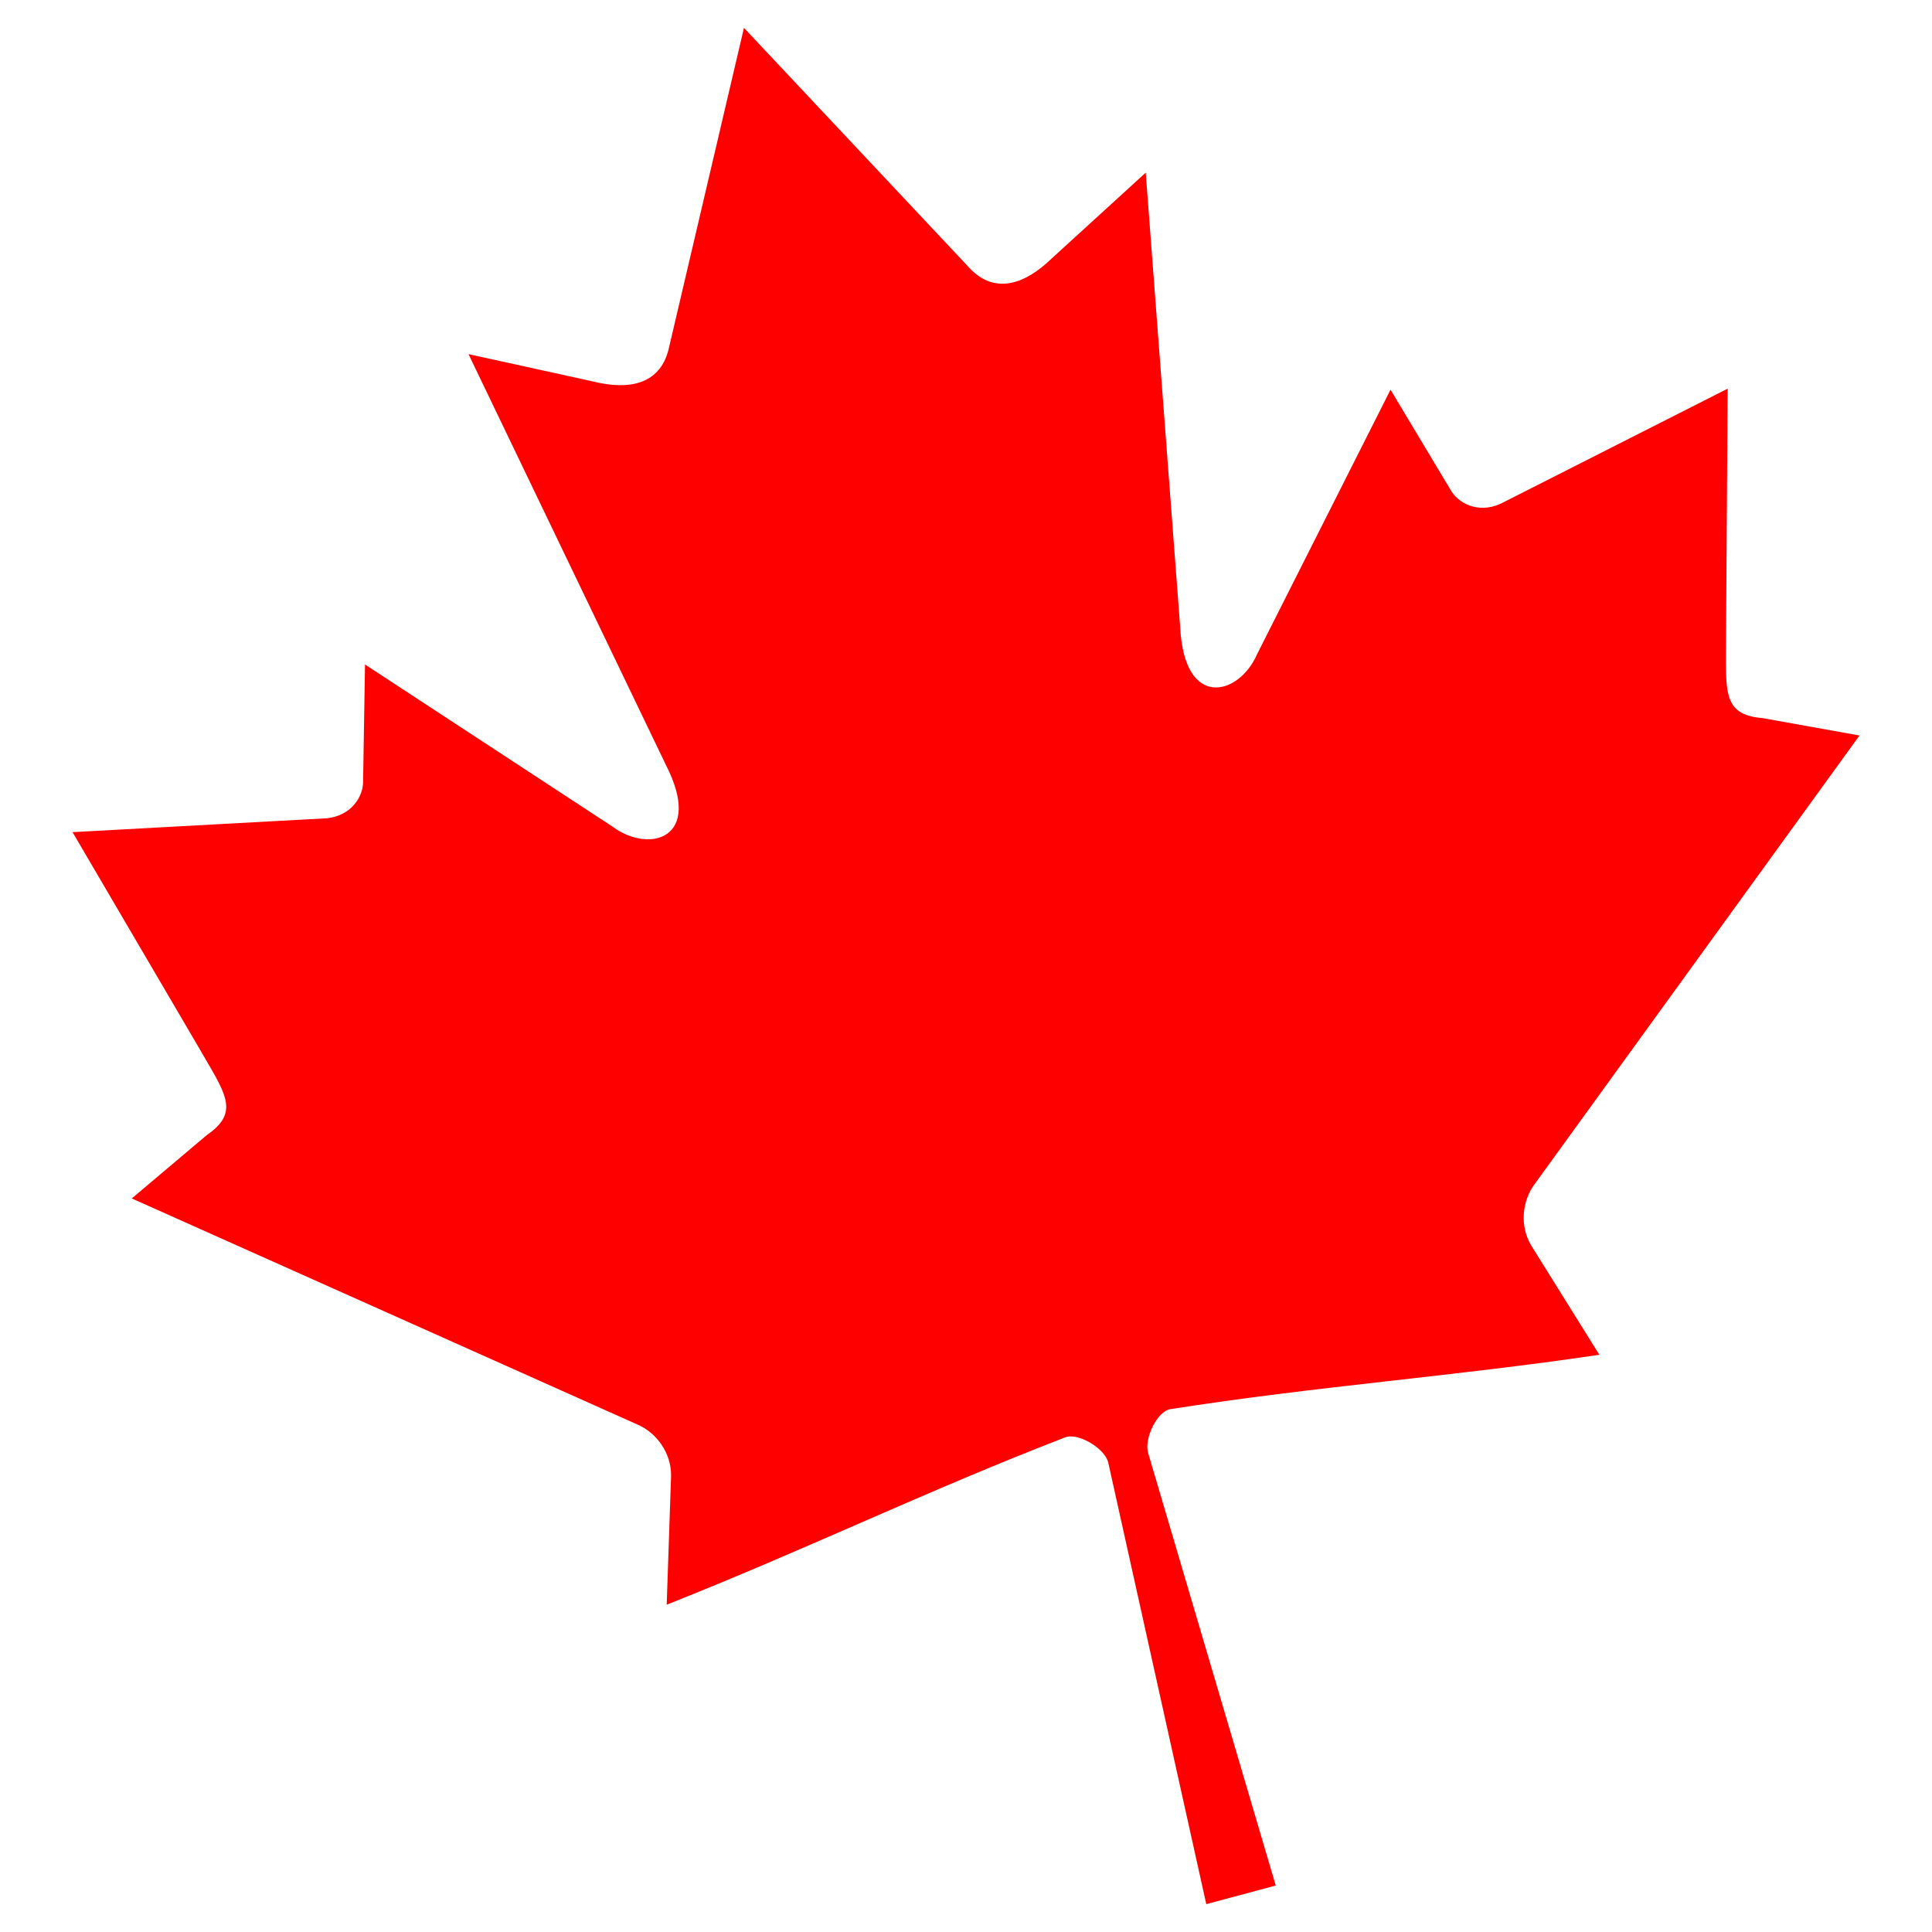 <?xml version="1.0" encoding="UTF-8" standalone="no"?>
<svg
   xmlns:dc="http://purl.org/dc/elements/1.1/"
   xmlns:cc="http://creativecommons.org/ns#"
   xmlns:rdf="http://www.w3.org/1999/02/22-rdf-syntax-ns#"
   xmlns:svg="http://www.w3.org/2000/svg"
   xmlns="http://www.w3.org/2000/svg"
   xmlns:sodipodi="http://sodipodi.sourceforge.net/DTD/sodipodi-0.dtd"
   xmlns:inkscape="http://www.inkscape.org/namespaces/inkscape"
   width="310"
   height="310"
   version="1.1"
   id="svg3701"
   sodipodi:docname="Maple_Leaf.svg"
   inkscape:version="0.92.1 r15371">
  <defs
     id="defs3705" />
  <sodipodi:namedview
     pagecolor="#ffffff"
     bordercolor="#666666"
     borderopacity="1"
     objecttolerance="10"
     gridtolerance="10"
     guidetolerance="10"
     inkscape:pageopacity="0"
     inkscape:pageshadow="2"
     inkscape:window-width="1600"
     inkscape:window-height="837"
     id="namedview3703"
     showgrid="false"
     inkscape:zoom="0.76129032"
     inkscape:cx="-7.2245763"
     inkscape:cy="155"
     inkscape:window-x="-8"
     inkscape:window-y="-8"
     inkscape:window-maximized="1"
     inkscape:current-layer="svg3701" />
  <path
     d="M 119.372,4.471 107.263,56.117 c -1.432,5.644 -6.476,6.508 -12.132,5.085 L 75.171,56.822 106.821,122.686 c 6.143,11.936 -2.671,14.298 -8.489,9.984 l -39.765,-26.051 -0.306,18.722 c 0.039,2.437 -1.836,5.511 -5.766,5.952 l -40.858,2.231 20.057,34.218 c 4.377,7.637 6.986,10.586 1.5,14.379 l -12.05,10.175 81.077,36.25 c 3.183,1.339 5.501,4.663 5.456,8.247 l -0.703,20.688 c 22.218,-8.786 41.694,-18.266 63.975,-26.861 1.967,-0.759 6.252,1.675 6.867,4.026 l 15.738,70.885 11.147,-2.987 -20.49,-69.451 c -0.643,-2.343 1.497,-6.66 3.58,-6.986 23.593,-3.697 45.201,-5.225 68.835,-8.725 l -10.952,-17.565 c -1.831,-3.081 -1.486,-7.118 0.602,-9.87 l 52.09,-71.932 -15.523,-2.786 c -6.648,-0.542 -5.863,-4.4 -5.891,-13.202 l 0.261,-39.662 -36.5,18.497 c -3.624,1.583 -6.785,-0.141 -7.97,-2.271 l -9.626,-16.061 -21.412,42.443 c -2.882,6.645 -11.695,9.007 -12.344,-4.402 l -5.523,-72.865 -15.095,13.773 c -4.188,4.06 -8.987,5.834 -13.05,1.662"
     id="path3699"
     inkscape:connector-curvature="0"
     style="fill:#ff0000" />
</svg>
